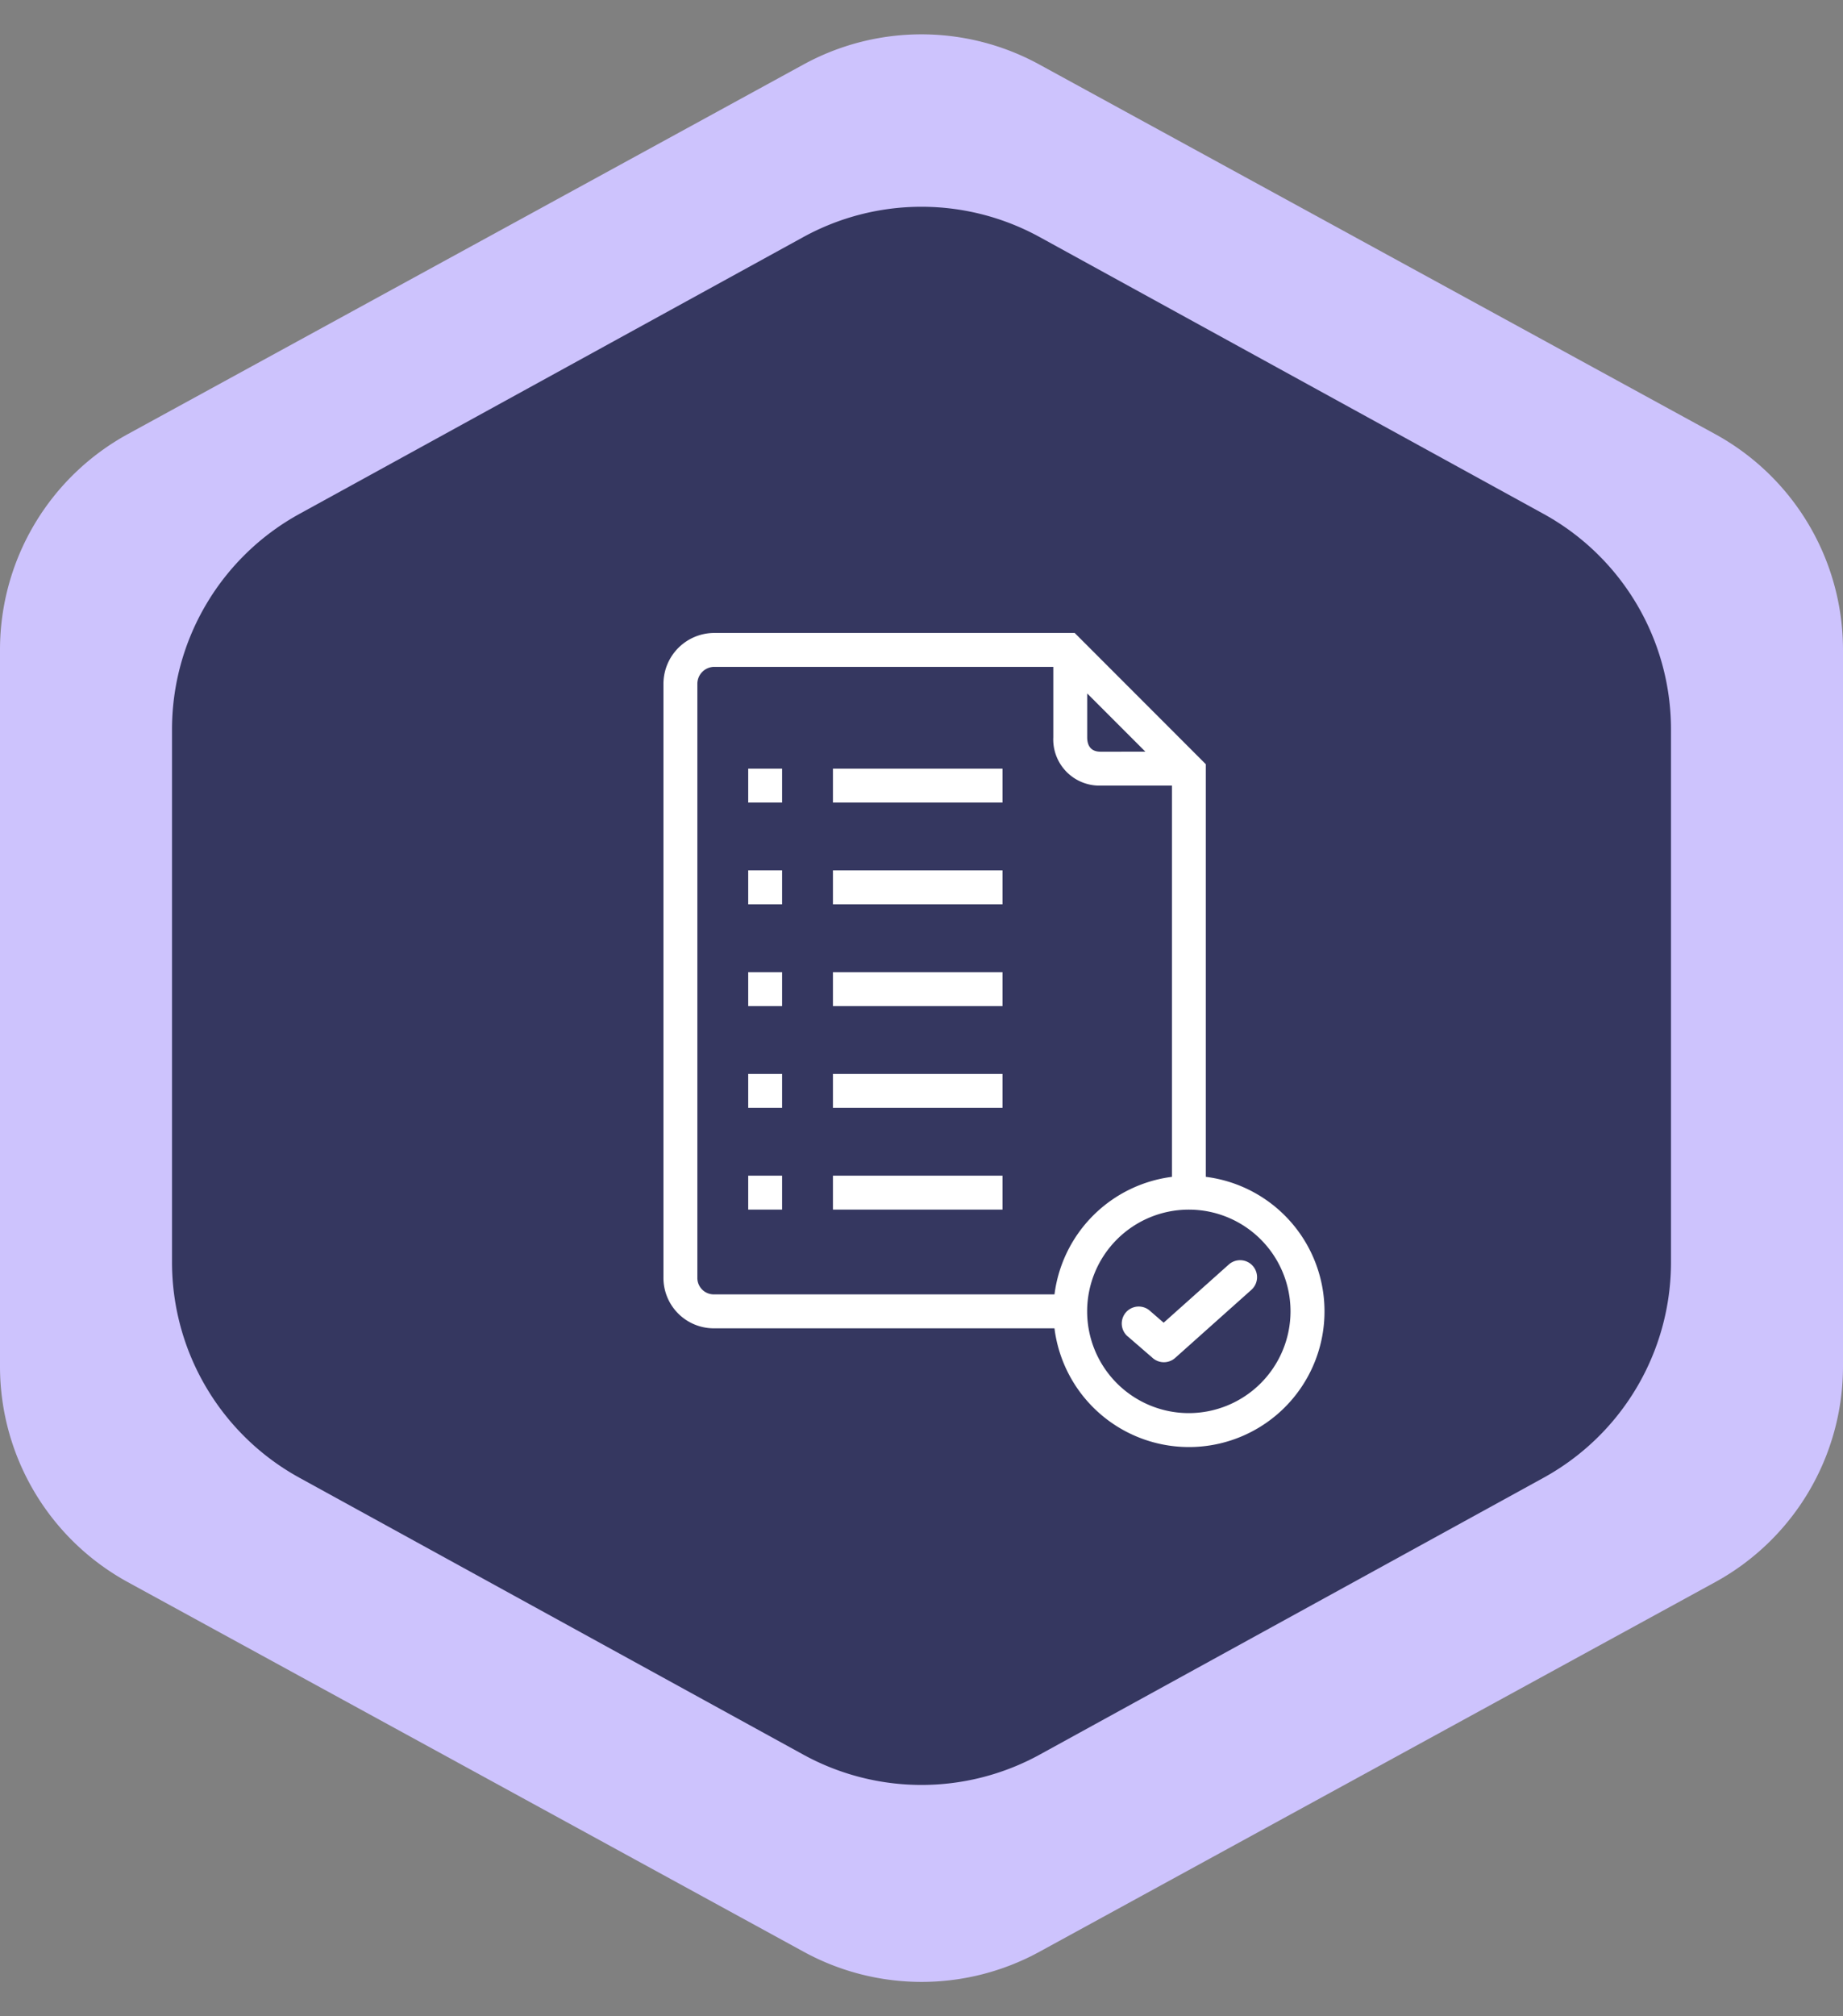 <svg xmlns="http://www.w3.org/2000/svg" width="75" height="82" viewBox="0 0 75 82">
  <rect x="0" y="0" width="75" height="82" fill="#808080" stroke="none"/>
  <g id="Group_550" data-name="Group 550" transform="translate(18701 19166)">
    <path id="Polygon_7" data-name="Polygon 7" d="M55.57,0a10,10,0,0,1,8.774,5.2L79.378,32.7a10,10,0,0,1,0,9.593L64.344,69.8A10,10,0,0,1,55.57,75H26.43a10,10,0,0,1-8.774-5.2L2.622,42.3a10,10,0,0,1,0-9.593L17.656,5.2A10,10,0,0,1,26.43,0Z" transform="translate(-18626 -19166) rotate(90)" fill="#cdc3fd"/>
    <path id="Polygon_6" data-name="Polygon 6" d="M44.333,0A10,10,0,0,1,53.1,5.186l11.258,20.5a10,10,0,0,1,0,9.627L53.1,55.814A10,10,0,0,1,44.333,61H22.667A10,10,0,0,1,13.9,55.814L2.644,35.314a10,10,0,0,1,0-9.627L13.9,5.186A10,10,0,0,1,22.667,0Z" transform="translate(-18633 -19159) rotate(90)" fill="#353760"/>
    <g id="file" transform="translate(-18674.43 -19140.258)">
      <path id="Path_36" data-name="Path 36" d="M22.5,22.12V5.338L17.164,0H2.5A2.072,2.072,0,0,0,.429,2.069V26.211A2.05,2.05,0,0,0,2.454,28.28H16.341a5.516,5.516,0,1,0,6.16-6.16ZM17.673,2.46l2.369,2.369H18.214c-.447,0-.541-.318-.541-.585ZM1.809,26.211V2.069a.691.691,0,0,1,.69-.69H16.293V4.244a1.879,1.879,0,0,0,1.921,1.964h2.908V22.12a5.523,5.523,0,0,0-4.78,4.78H2.455a.669.669,0,0,1-.646-.69Zm20,5.518a4.138,4.138,0,1,1,4.138-4.138A4.143,4.143,0,0,1,21.812,31.729Zm0,0" fill="#fff"/>
      <path id="Path_37" data-name="Path 37" d="M251.653,338.466l-2.638,2.355-.59-.511a.69.69,0,0,0-.9,1.044l1.048.906a.69.69,0,0,0,.911-.007l3.09-2.759a.69.69,0,1,0-.919-1.029Zm0,0" transform="translate(-228.231 -312.769)" fill="#fff"/>
      <path id="Path_38" data-name="Path 38" d="M46.141,73.145H47.52v1.379H46.141Zm0,0" transform="translate(-42.263 -67.626)" fill="#fff"/>
      <path id="Path_39" data-name="Path 39" d="M46.141,128H47.52v1.379H46.141Zm0,0" transform="translate(-42.263 -118.343)" fill="#fff"/>
      <path id="Path_40" data-name="Path 40" d="M46.141,182.855H47.52v1.38H46.141Zm0,0" transform="translate(-42.263 -169.06)" fill="#fff"/>
      <path id="Path_41" data-name="Path 41" d="M46.141,237.715H47.52v1.379H46.141Zm0,0" transform="translate(-42.263 -219.781)" fill="#fff"/>
      <path id="Path_42" data-name="Path 42" d="M46.141,292.574H47.52v1.38H46.141Zm0,0" transform="translate(-42.263 -270.502)" fill="#fff"/>
      <path id="Path_43" data-name="Path 43" d="M91.855,73.145h6.9v1.379h-6.9Zm0,0" transform="translate(-84.529 -67.626)" fill="#fff"/>
      <path id="Path_44" data-name="Path 44" d="M91.855,128h6.9v1.379h-6.9Zm0,0" transform="translate(-84.529 -118.343)" fill="#fff"/>
      <path id="Path_45" data-name="Path 45" d="M91.855,182.855h6.9v1.38h-6.9Zm0,0" transform="translate(-84.529 -169.06)" fill="#fff"/>
      <path id="Path_46" data-name="Path 46" d="M91.855,237.715h6.9v1.379h-6.9Zm0,0" transform="translate(-84.529 -219.781)" fill="#fff"/>
      <path id="Path_47" data-name="Path 47" d="M91.855,292.574h6.9v1.38h-6.9Zm0,0" transform="translate(-84.529 -270.502)" fill="#fff"/>
    </g>
  </g>
</svg>
